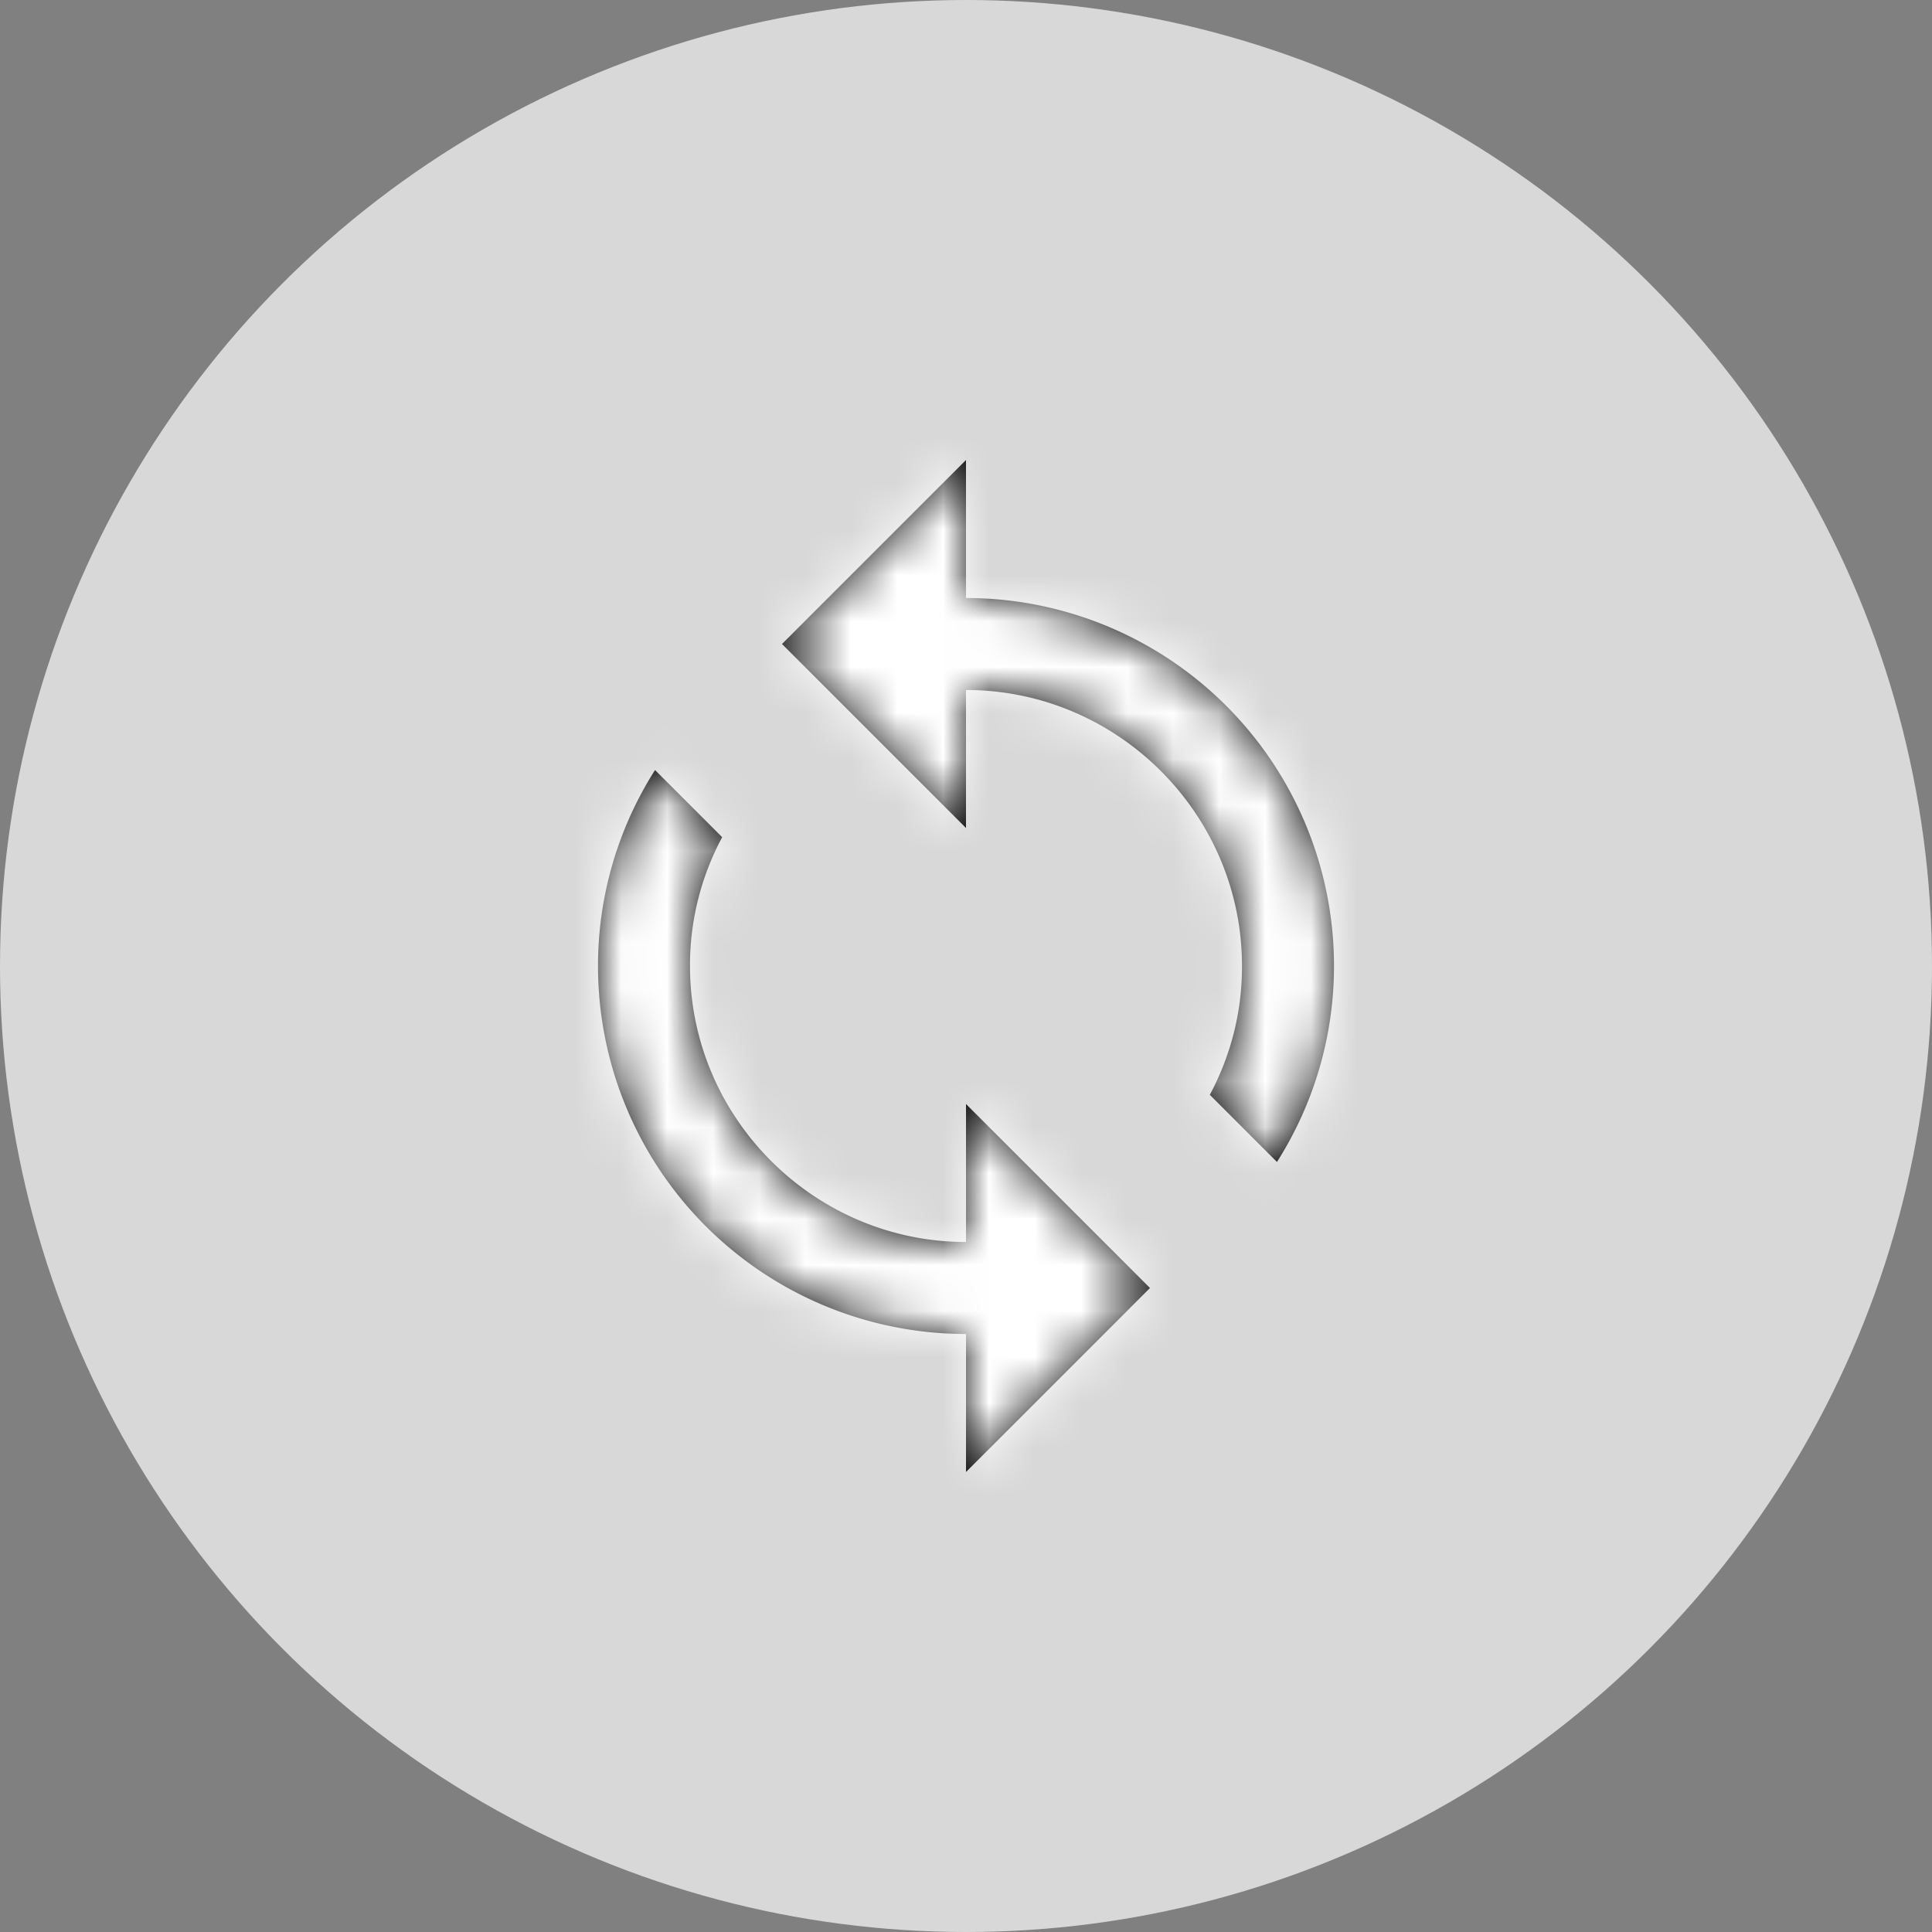 <svg xmlns="http://www.w3.org/2000/svg" xmlns:xlink="http://www.w3.org/1999/xlink" viewBox="0 0 42 42"><rect x="0" y="0" width="42" height="42" fill="#808080" stroke="none"/><defs><path id="a" d="M12 4V1L8 5l4 4V6c3.3 0 6 2.7 6 6a5.87 5.87 0 01-.7 2.8l1.46 1.46A7.93 7.93 0 0020 12a8 8 0 00-8-8zm0 14c-3.3 0-6-2.7-6-6a5.87 5.87 0 01.7-2.8L5.24 7.74A7.93 7.93 0 004 12a8 8 0 008 8v3l4-4-4-4v3z"/></defs><g fill="none" fill-rule="evenodd"><circle cx="21" cy="21" r="21" fill="#d8d8d8"/><g transform="translate(9 9)"><mask id="b" fill="#fff"><use xlink:href="#a"/></mask><use fill="#000" fill-rule="nonzero" xlink:href="#a"/><path fill="#fff" mask="url(#b)" d="M0 0h24v24H0z"/></g></g></svg>